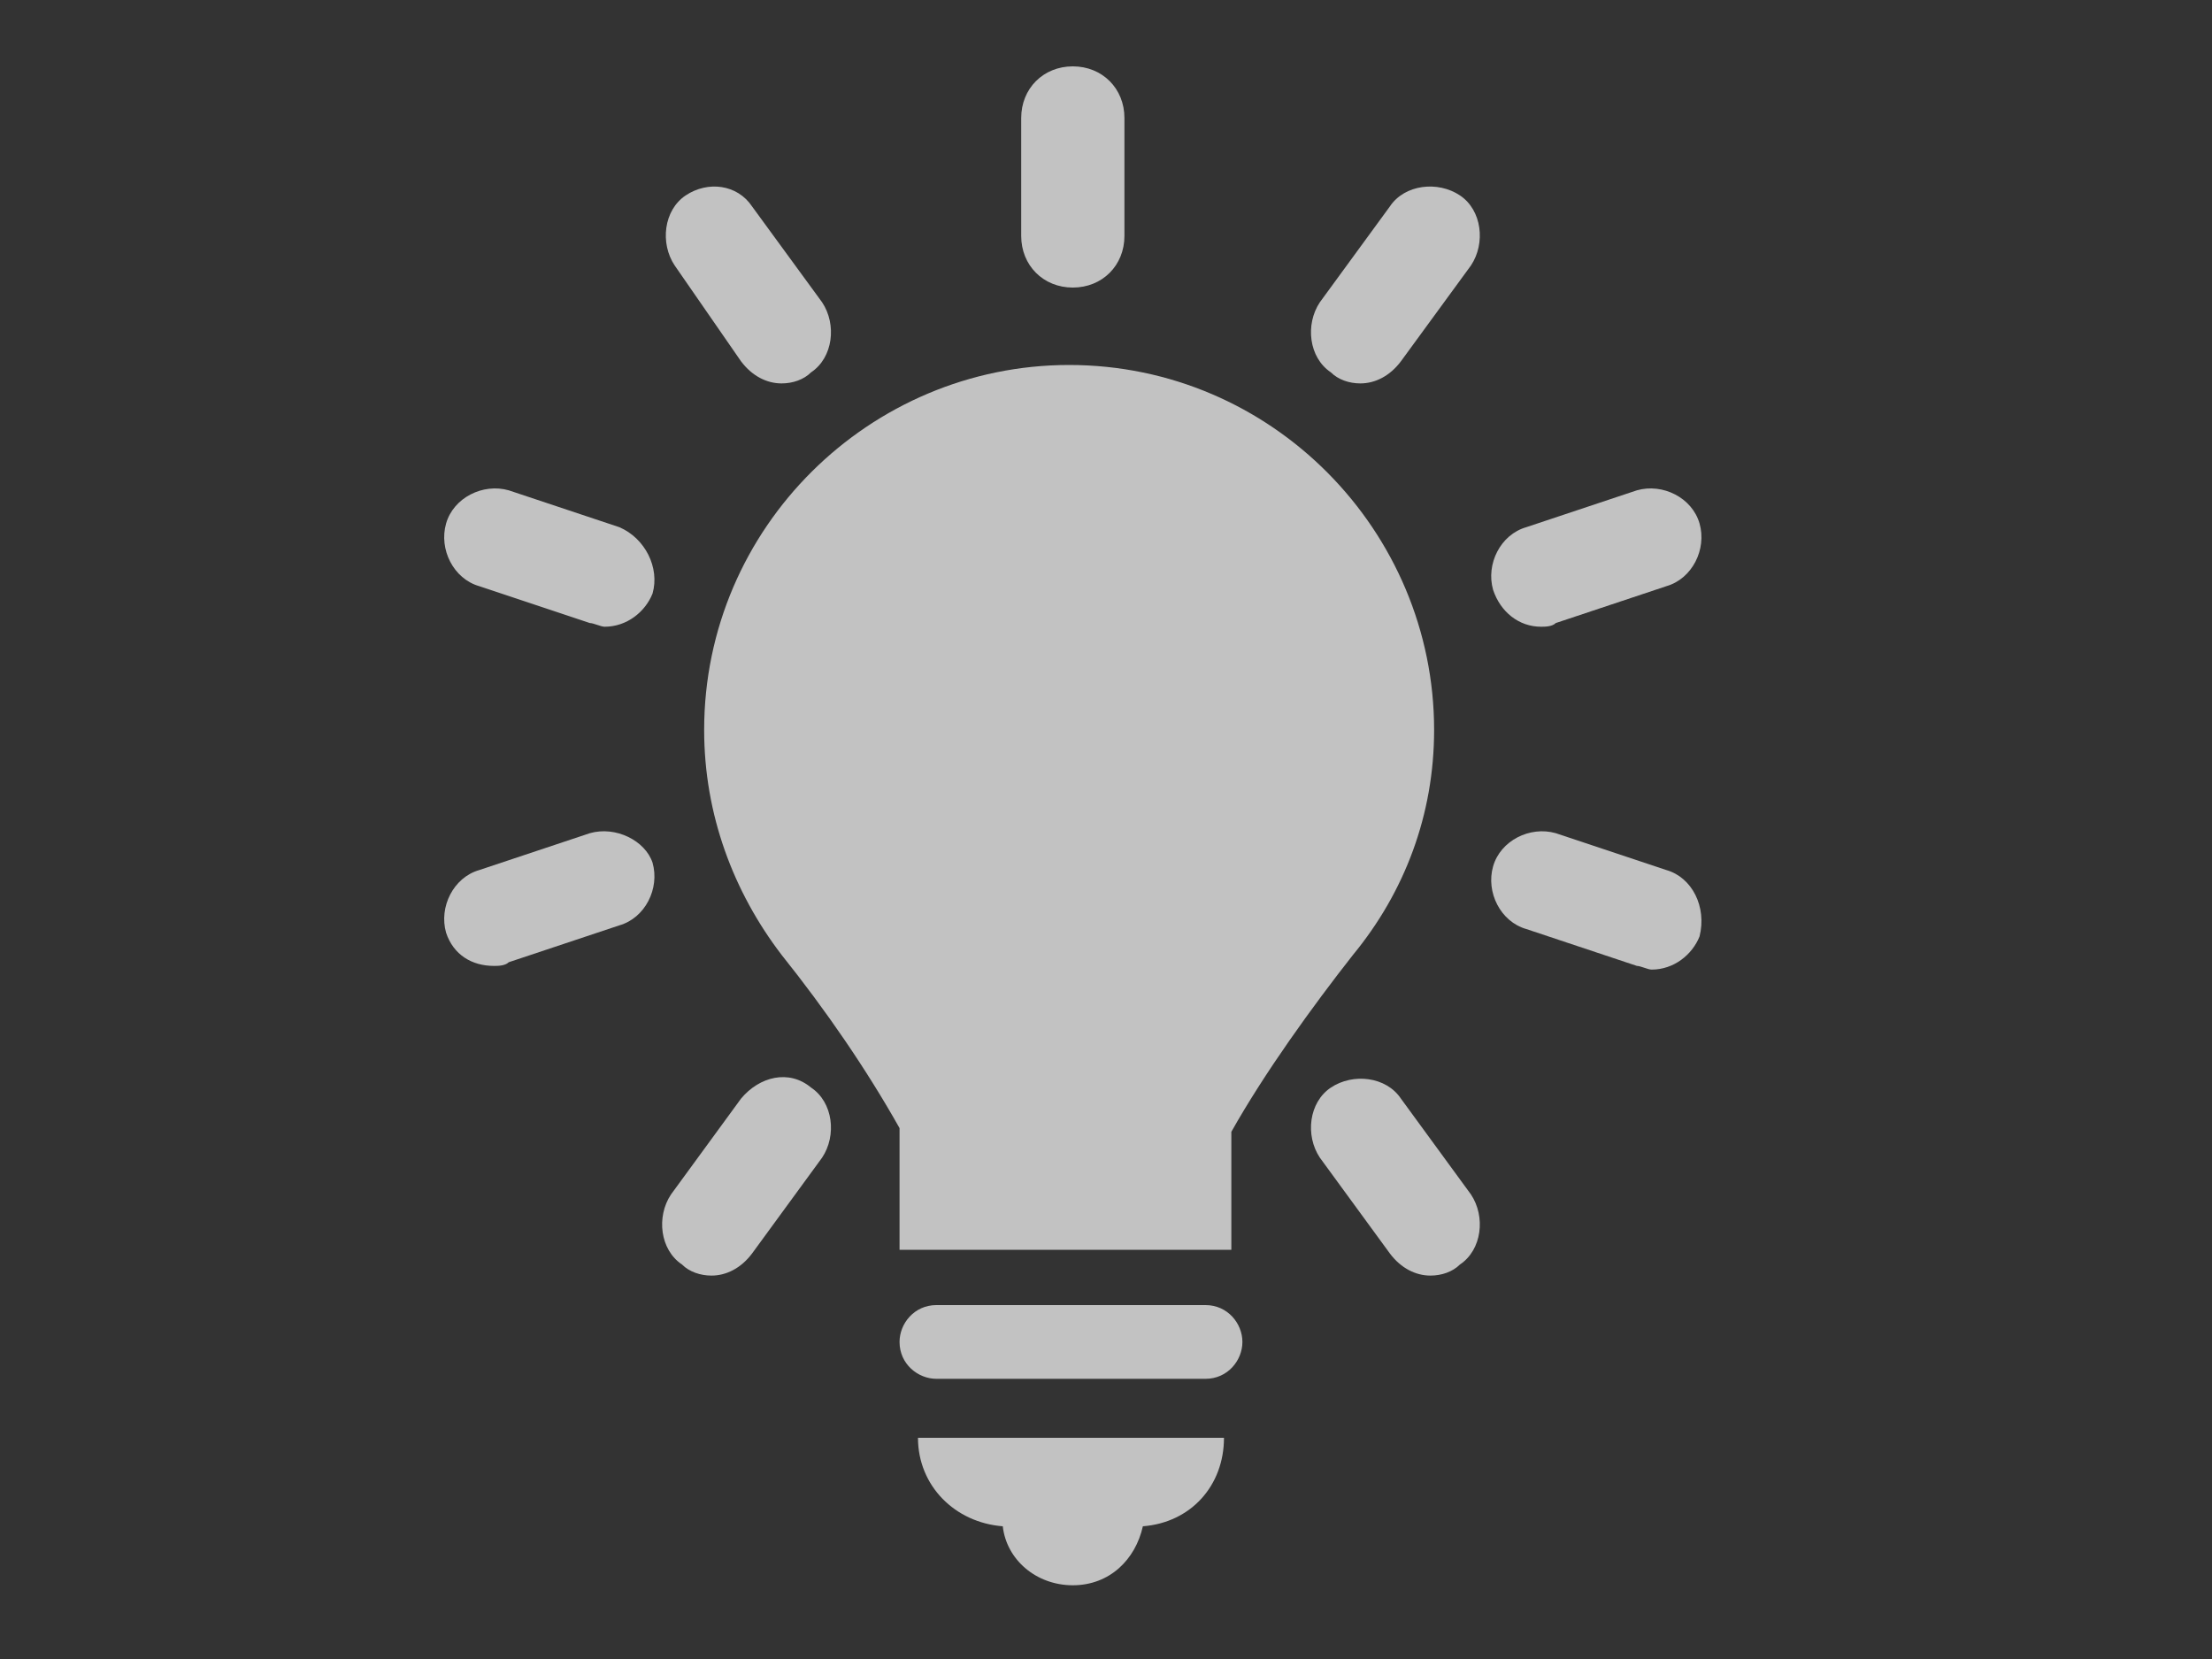 <?xml version="1.0" encoding="utf-8"?>
<!-- Generator: Adobe Illustrator 19.0.0, SVG Export Plug-In . SVG Version: 6.00 Build 0)  -->
<svg version="1.0" id="Layer_1" xmlns="http://www.w3.org/2000/svg" xmlns:xlink="http://www.w3.org/1999/xlink" x="0px" y="0px"
	 viewBox="0 0 60 45" style="enable-background:new 0 0 60 45;" xml:space="preserve">
<rect x="0" y="0" width="60" height="45" fill="#333333" stroke="none"/>
<style type="text/css">
	.st0{opacity:0.7;}
	.st1{fill:#FFFFFF;}
</style>
<g class="st0">
	<path class="st1" d="M32.7,35.4h-7.3c-0.6,0-1,0.5-1,1c0,0.6,0.5,1,1,1h7.3c0.6,0,1-0.5,1-1C33.7,35.9,33.3,35.4,32.7,35.4
		L32.7,35.4z M32.7,35.4"/>
	<path class="st1" d="M27.2,41.4c0.1,0.9,0.9,1.6,1.9,1.6c1,0,1.7-0.7,1.9-1.6c1.3-0.1,2.2-1.1,2.2-2.4h-8.3
		C24.9,40.3,25.9,41.3,27.2,41.4L27.2,41.4z M27.2,41.4"/>
	<path class="st1" d="M29.1,7.8c0.8,0,1.4-0.6,1.4-1.4V3.2c0-0.8-0.6-1.4-1.4-1.4c-0.8,0-1.4,0.6-1.4,1.4v3.2
		C27.7,7.2,28.3,7.8,29.1,7.8L29.1,7.8z M29.1,7.8"/>
	<path class="st1" d="M20.1,9.8c0.3,0.4,0.7,0.6,1.1,0.6c0.3,0,0.6-0.1,0.8-0.3c0.6-0.4,0.7-1.3,0.3-1.9l-1.9-2.6
		C20,5,19.2,4.9,18.6,5.3c-0.6,0.4-0.7,1.3-0.3,1.9L20.1,9.8z M20.1,9.8"/>
	<g>
		<path class="st1" d="M38,29.8c-0.4-0.6-1.3-0.7-1.9-0.3c-0.6,0.4-0.7,1.3-0.3,1.9l1.9,2.6c0.3,0.4,0.7,0.6,1.1,0.6
			c0.3,0,0.6-0.1,0.8-0.3c0.6-0.4,0.7-1.3,0.3-1.9L38,29.8z M38,29.8"/>
		<path class="st1" d="M16.8,14.3l-3-1c-0.7-0.2-1.5,0.2-1.7,0.9c-0.2,0.7,0.2,1.5,0.9,1.7l3,1c0.1,0,0.3,0.1,0.4,0.1
			c0.6,0,1.1-0.4,1.3-0.9C17.9,15.4,17.5,14.6,16.8,14.3L16.8,14.3z M16.8,14.3"/>
		<path class="st1" d="M45.2,23.6l-3-1c-0.7-0.2-1.5,0.2-1.7,0.9c-0.2,0.7,0.2,1.5,0.9,1.7l3,1c0.1,0,0.3,0.1,0.4,0.1
			c0.6,0,1.1-0.4,1.3-0.9C46.3,24.6,45.9,23.8,45.2,23.6L45.2,23.6z M45.2,23.6"/>
		<path class="st1" d="M16,22.6l-3,1c-0.7,0.2-1.1,1-0.9,1.7c0.2,0.6,0.7,0.9,1.3,0.9c0.1,0,0.3,0,0.4-0.1l3-1
			c0.7-0.2,1.1-1,0.9-1.7C17.5,22.8,16.7,22.4,16,22.6L16,22.6z M16,22.6"/>
		<path class="st1" d="M41.8,17c0.1,0,0.3,0,0.4-0.1l3-1c0.7-0.2,1.1-1,0.9-1.7c-0.2-0.7-1-1.1-1.7-0.9l-3,1c-0.7,0.2-1.1,1-0.9,1.7
			C40.7,16.6,41.2,17,41.8,17L41.8,17z M41.8,17"/>
	</g>
	<path class="st1" d="M20.1,29.8l-1.9,2.6c-0.4,0.6-0.3,1.5,0.3,1.9c0.2,0.2,0.5,0.3,0.8,0.3c0.4,0,0.8-0.2,1.1-0.6l1.9-2.6
		c0.4-0.6,0.3-1.5-0.3-1.9C21.4,29,20.6,29.2,20.1,29.8L20.1,29.8z M20.1,29.8"/>
	<path class="st1" d="M37.7,5.6l-1.9,2.6c-0.4,0.6-0.3,1.5,0.3,1.9c0.2,0.2,0.5,0.3,0.8,0.3c0.4,0,0.8-0.2,1.1-0.6l1.9-2.6
		c0.4-0.6,0.3-1.5-0.3-1.9C39,4.9,38.1,5,37.7,5.6L37.7,5.6z M37.7,5.6"/>
	<path class="st1" d="M38.9,19.8c0-5.4-4.4-9.9-9.9-9.9c-5.4,0-9.9,4.4-9.9,9.9c0,2.3,0.8,4.4,2.1,6.1c1.2,1.5,2.3,3.1,3.2,4.7v3.3
		h9v-3.2c0.9-1.6,2.2-3.4,3.3-4.8C38.1,24.2,38.9,22.1,38.9,19.8L38.9,19.8z M38.9,19.8"/>
</g>
</svg>
